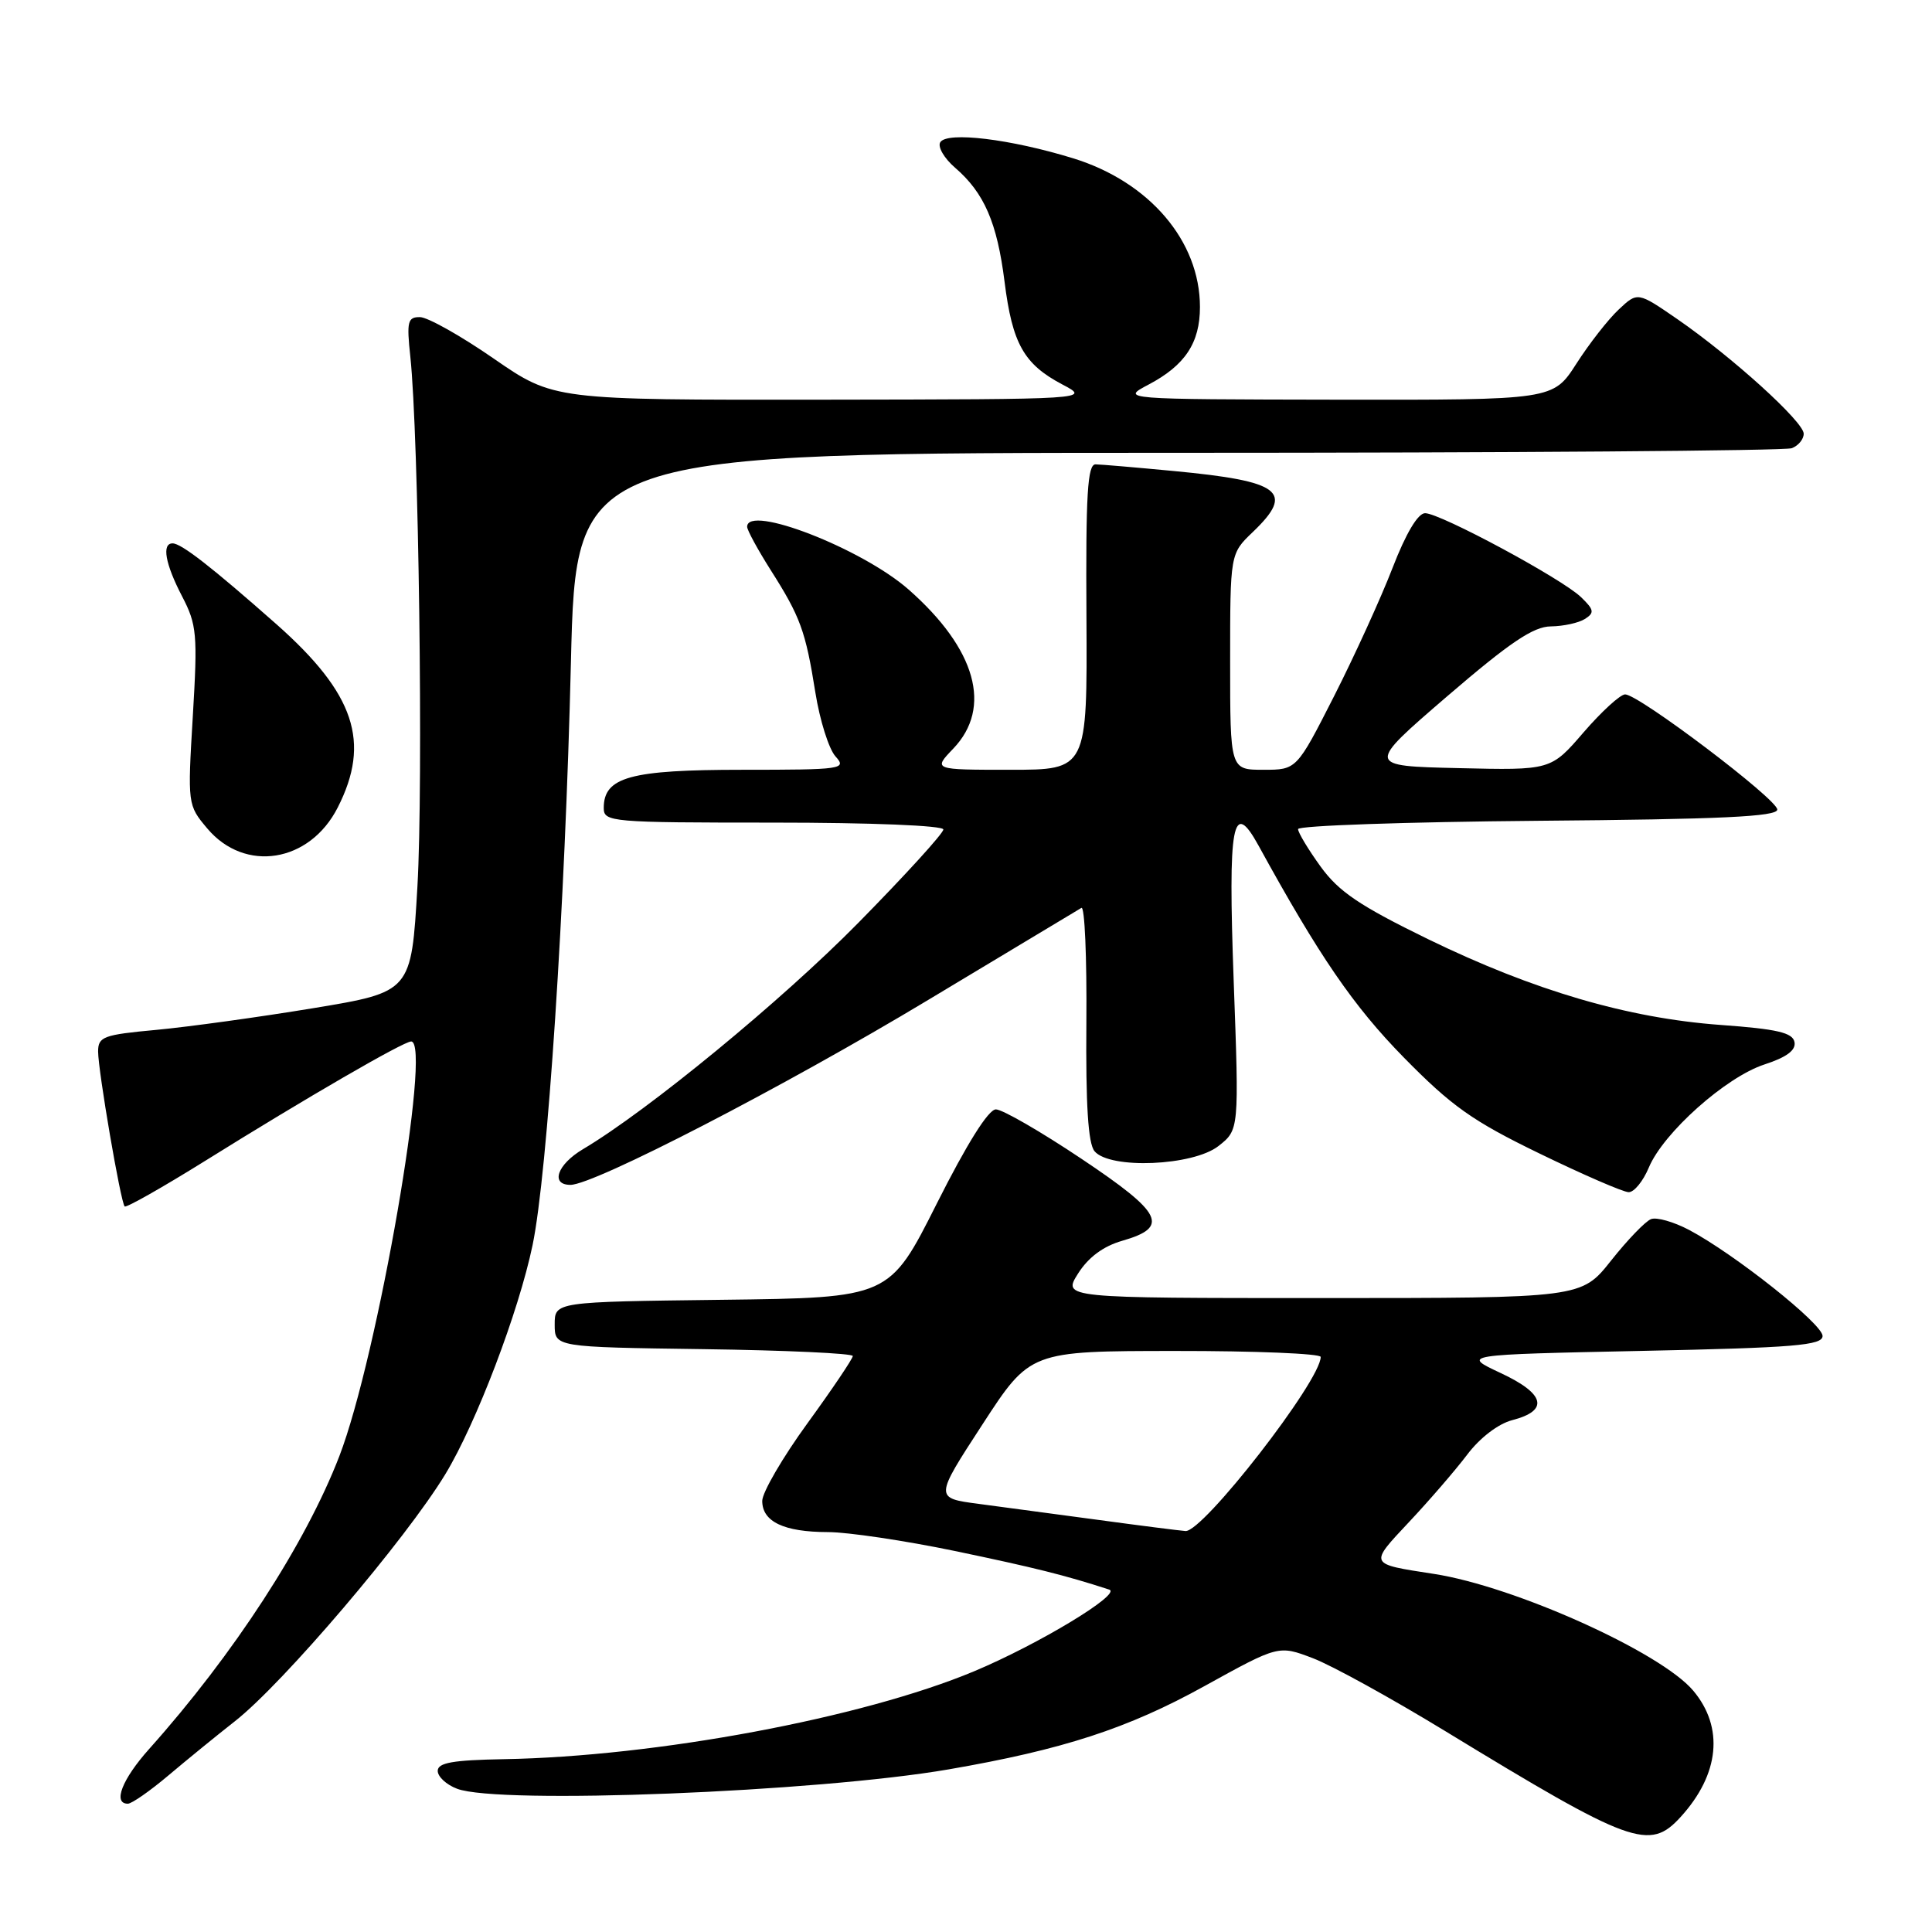 <?xml version="1.0" encoding="UTF-8" standalone="no"?>
<!DOCTYPE svg PUBLIC "-//W3C//DTD SVG 1.1//EN" "http://www.w3.org/Graphics/SVG/1.1/DTD/svg11.dtd" >
<svg xmlns="http://www.w3.org/2000/svg" xmlns:xlink="http://www.w3.org/1999/xlink" version="1.1" viewBox="0 0 256 256">
 <g >
 <path fill="currentColor"
d=" M 222.70 240.75 C 227.85 235.10 228.46 228.89 224.36 224.02 C 220.08 218.93 200.69 210.20 190.00 208.55 C 181.30 207.21 181.38 207.36 186.72 201.66 C 189.39 198.82 192.85 194.81 194.41 192.75 C 196.08 190.53 198.52 188.66 200.37 188.18 C 205.29 186.91 204.75 184.69 198.86 181.94 C 193.65 179.50 193.65 179.50 217.58 179.00 C 237.78 178.58 241.50 178.27 241.50 177.02 C 241.50 175.43 229.83 166.16 223.81 162.97 C 221.78 161.90 219.51 161.25 218.77 161.54 C 218.03 161.82 215.65 164.29 213.48 167.03 C 209.54 172.00 209.54 172.00 175.17 172.00 C 140.80 172.00 140.80 172.00 142.85 168.75 C 144.21 166.60 146.19 165.13 148.70 164.41 C 155.00 162.60 154.09 160.76 143.32 153.56 C 137.93 149.95 132.82 147.00 131.96 147.00 C 130.97 147.00 128.12 151.55 124.13 159.48 C 117.85 171.96 117.85 171.96 95.67 172.23 C 73.50 172.50 73.50 172.50 73.50 175.50 C 73.50 178.50 73.50 178.50 93.25 178.77 C 104.11 178.92 113.00 179.33 113.00 179.68 C 113.00 180.03 110.30 184.04 107.00 188.58 C 103.70 193.12 101.00 197.76 101.00 198.88 C 101.00 201.63 103.87 203.00 109.68 203.01 C 112.33 203.01 119.90 204.14 126.50 205.51 C 137.04 207.71 141.07 208.71 146.98 210.63 C 148.68 211.19 137.59 217.89 129.06 221.46 C 114.24 227.65 86.96 232.75 66.75 233.10 C 60.00 233.22 58.00 233.57 58.00 234.65 C 58.00 235.42 59.15 236.49 60.57 237.02 C 66.10 239.13 108.26 237.46 125.71 234.45 C 140.82 231.84 149.44 229.04 159.61 223.41 C 169.42 217.99 169.42 217.99 173.96 219.72 C 176.46 220.67 184.35 225.02 191.50 229.38 C 216.18 244.43 218.56 245.30 222.70 240.75 Z  M 22.32 235.25 C 24.76 233.19 28.72 229.96 31.13 228.07 C 37.52 223.06 53.78 203.96 59.02 195.32 C 63.11 188.57 68.73 173.81 70.57 164.98 C 72.54 155.52 74.88 120.07 75.65 87.75 C 76.32 60.00 76.32 60.00 156.08 60.00 C 199.95 60.00 236.55 59.73 237.42 59.39 C 238.29 59.06 239.00 58.20 239.00 57.47 C 239.00 55.89 229.52 47.30 222.25 42.28 C 216.99 38.66 216.99 38.66 214.48 41.02 C 213.09 42.32 210.57 45.55 208.88 48.19 C 205.79 53.00 205.79 53.00 177.15 52.96 C 148.50 52.91 148.50 52.91 152.19 50.96 C 157.03 48.41 159.00 45.43 159.00 40.68 C 159.00 31.95 152.31 24.10 142.21 20.98 C 133.90 18.42 125.49 17.40 124.59 18.85 C 124.22 19.45 125.10 20.97 126.55 22.22 C 130.42 25.56 132.12 29.49 133.11 37.34 C 134.14 45.53 135.66 48.25 140.76 50.94 C 144.50 52.91 144.50 52.91 108.93 52.96 C 73.37 53.00 73.37 53.00 65.43 47.52 C 61.07 44.50 56.67 42.03 55.65 42.02 C 54.02 42.00 53.87 42.61 54.37 47.25 C 55.48 57.67 56.10 103.81 55.31 117.47 C 54.50 131.44 54.50 131.44 41.50 133.59 C 34.35 134.77 25.01 136.06 20.75 136.46 C 13.69 137.11 13.00 137.36 13.00 139.34 C 13.01 141.92 15.99 159.33 16.52 159.86 C 16.73 160.06 21.53 157.34 27.20 153.81 C 40.62 145.44 53.47 138.00 54.48 138.00 C 57.27 138.00 50.03 179.80 44.96 192.96 C 40.48 204.57 30.97 219.21 19.78 231.73 C 16.18 235.75 14.91 239.00 16.94 239.00 C 17.46 239.00 19.88 237.31 22.32 235.25 Z  M 218.48 154.70 C 220.41 150.09 228.68 142.72 233.79 141.05 C 236.74 140.09 237.99 139.16 237.78 138.08 C 237.54 136.83 235.47 136.35 227.99 135.81 C 215.68 134.91 203.24 131.26 189.24 124.45 C 180.18 120.03 177.40 118.16 174.99 114.83 C 173.35 112.56 172.00 110.32 172.00 109.86 C 172.00 109.40 186.29 108.91 203.75 108.76 C 228.05 108.56 235.50 108.21 235.50 107.27 C 235.50 105.90 217.17 92.03 215.34 92.01 C 214.70 92.01 212.23 94.27 209.84 97.03 C 205.50 102.07 205.50 102.07 193.26 101.78 C 181.03 101.50 181.03 101.50 191.76 92.26 C 200.08 85.11 203.18 83.02 205.50 83.00 C 207.15 82.98 209.18 82.54 210.00 82.02 C 211.30 81.20 211.23 80.80 209.50 79.13 C 206.97 76.68 190.84 68.00 188.83 68.00 C 187.88 68.00 186.28 70.69 184.52 75.25 C 182.98 79.24 179.49 86.89 176.77 92.25 C 171.81 102.00 171.81 102.00 167.41 102.00 C 163.00 102.00 163.00 102.00 163.00 87.69 C 163.00 73.37 163.00 73.37 166.00 70.50 C 171.59 65.15 169.79 63.76 155.50 62.41 C 150.55 61.94 145.90 61.54 145.17 61.53 C 144.10 61.51 143.86 65.50 143.96 81.75 C 144.07 102.00 144.07 102.00 133.85 102.00 C 123.63 102.00 123.63 102.00 126.31 99.20 C 131.52 93.76 129.34 85.99 120.40 78.12 C 114.22 72.68 99.00 66.77 99.00 69.80 C 99.00 70.25 100.39 72.80 102.09 75.49 C 106.06 81.73 106.74 83.60 108.04 91.76 C 108.63 95.45 109.83 99.26 110.71 100.23 C 112.23 101.91 111.63 102.00 98.38 102.00 C 83.50 102.00 80.00 102.96 80.00 107.06 C 80.00 108.92 80.89 109.00 102.50 109.00 C 115.41 109.00 125.00 109.39 125.00 109.91 C 125.00 110.42 119.94 115.97 113.75 122.26 C 103.63 132.55 85.84 147.18 77.25 152.27 C 73.83 154.30 72.89 157.00 75.59 157.00 C 78.72 157.00 103.82 144.03 123.00 132.49 C 133.72 126.04 142.86 120.56 143.29 120.30 C 143.73 120.04 144.02 126.86 143.95 135.45 C 143.86 146.41 144.18 151.51 145.03 152.54 C 147.05 154.96 158.09 154.50 161.46 151.85 C 164.19 149.70 164.19 149.70 163.47 129.99 C 162.71 109.03 163.31 105.76 166.76 112.04 C 174.81 126.71 179.34 133.32 186.00 140.11 C 192.35 146.58 195.11 148.54 204.00 152.85 C 209.78 155.66 215.09 157.96 215.80 157.97 C 216.52 157.99 217.72 156.52 218.48 154.70 Z  M 44.75 107.00 C 49.16 98.34 47.01 91.91 36.66 82.74 C 28.08 75.16 24.03 72.00 22.87 72.00 C 21.40 72.00 21.90 74.74 24.13 79.02 C 26.08 82.77 26.20 84.03 25.55 94.88 C 24.85 106.59 24.86 106.68 27.46 109.77 C 32.44 115.69 41.03 114.32 44.75 107.00 Z  M 145.50 201.39 C 140.00 200.65 132.87 199.69 129.67 199.27 C 123.83 198.50 123.83 198.50 130.17 188.76 C 136.50 179.02 136.50 179.02 155.75 179.01 C 166.34 179.00 175.00 179.36 175.00 179.80 C 175.00 182.96 159.38 203.06 157.08 202.87 C 156.21 202.80 151.00 202.14 145.50 201.39 Z "/>
</g>
</svg>